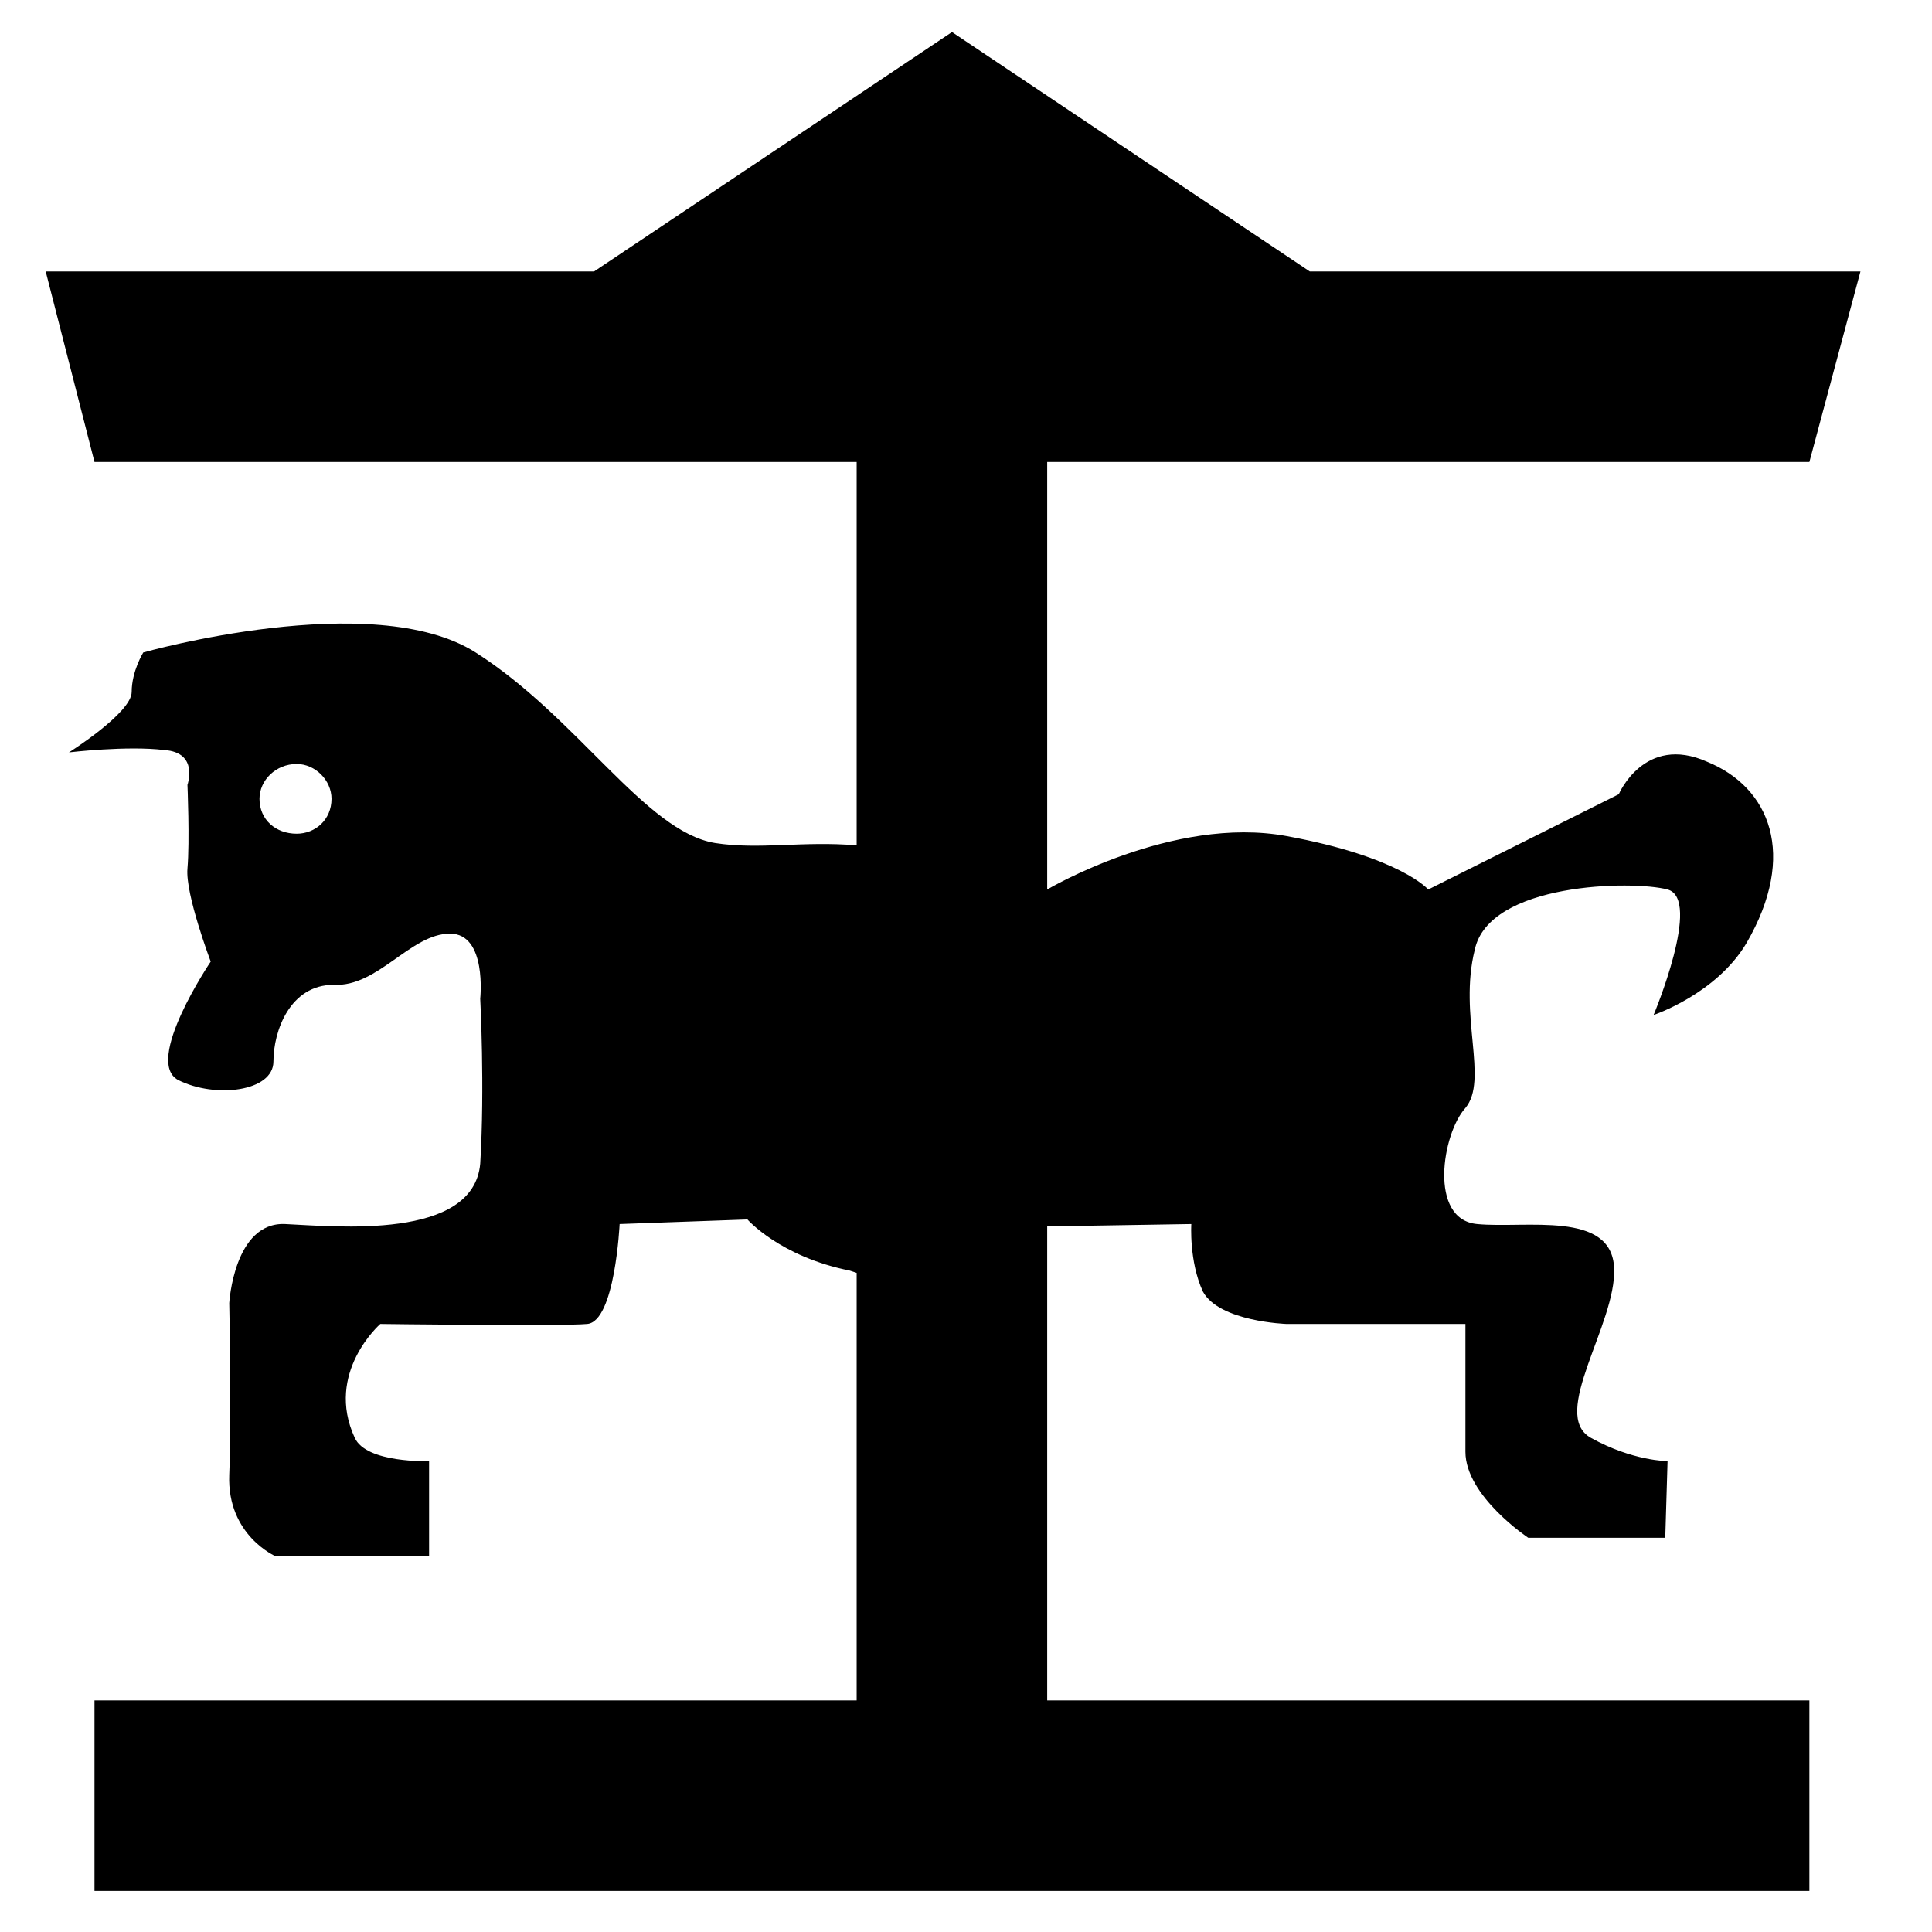 <?xml version="1.0" encoding="UTF-8" standalone="no"?>
<!-- Created with Inkscape (http://www.inkscape.org/) -->
<svg
   xmlns:svg="http://www.w3.org/2000/svg"
   xmlns="http://www.w3.org/2000/svg"
   version="1.0"
   width="32"
   height="32"
   id="svg26253">
  <defs
     id="defs26255" />
  <g
     id="layer1">
    <path
       d="M 30.815,4.496 L 21.694,4.496 L 15.768,0.531 L 9.84,4.496 L 0.757,4.496 L 1.565,7.652 L 14.189,7.652 L 14.189,14.002 C 13.303,13.926 12.573,14.078 11.842,13.963 C 10.687,13.771 9.571,11.885 7.878,10.807 C 6.184,9.729 2.373,10.807 2.373,10.807 C 2.373,10.807 2.181,11.116 2.181,11.461 C 2.181,11.807 1.142,12.462 1.142,12.462 C 1.142,12.462 2.105,12.347 2.721,12.423 C 3.298,12.462 3.105,13 3.105,13 C 3.105,13 3.144,13.926 3.105,14.386 C 3.067,14.81 3.49,15.927 3.49,15.927 C 3.49,15.927 2.373,17.581 2.952,17.889 C 3.566,18.197 4.529,18.081 4.529,17.581 C 4.529,17.081 4.799,16.311 5.53,16.311 C 6.26,16.35 6.8,15.464 7.454,15.464 C 8.07,15.464 7.954,16.541 7.954,16.541 C 7.954,16.541 8.031,18.005 7.954,19.275 C 7.839,20.544 5.568,20.313 4.722,20.274 C 3.875,20.237 3.797,21.583 3.797,21.583 C 3.797,21.583 3.836,23.469 3.797,24.431 C 3.76,25.431 4.568,25.778 4.568,25.778 L 7.107,25.778 L 7.107,24.201 C 7.107,24.201 6.069,24.238 5.876,23.815 C 5.376,22.737 6.299,21.929 6.299,21.929 C 6.299,21.929 9.302,21.969 9.725,21.929 C 10.187,21.892 10.263,20.274 10.263,20.274 L 12.38,20.198 C 12.38,20.198 12.92,20.814 14.074,21.045 L 14.189,21.083 L 14.189,28.164 L 1.565,28.164 L 1.565,31.32 L 29.969,31.32 L 29.969,28.164 L 17.345,28.164 L 17.345,20.313 L 19.732,20.274 C 19.732,20.274 19.693,20.891 19.923,21.391 C 20.192,21.892 21.309,21.929 21.309,21.929 L 24.272,21.929 L 24.272,24.046 C 24.272,24.778 25.312,25.47 25.312,25.47 L 27.582,25.47 L 27.62,24.201 C 27.62,24.201 27.043,24.201 26.35,23.815 C 25.658,23.43 26.775,21.929 26.735,21.006 C 26.697,20.044 25.272,20.352 24.465,20.274 C 23.656,20.198 23.887,18.774 24.272,18.351 C 24.658,17.889 24.157,16.811 24.426,15.734 C 24.658,14.617 27.043,14.579 27.62,14.733 C 28.197,14.887 27.389,16.811 27.389,16.811 C 27.389,16.811 28.428,16.465 28.929,15.618 C 29.776,14.155 29.314,13.04 28.275,12.617 C 27.236,12.154 26.812,13.155 26.812,13.155 L 23.656,14.733 C 23.656,14.733 23.195,14.194 21.309,13.848 C 19.423,13.501 17.345,14.733 17.345,14.733 L 17.345,7.652 L 29.969,7.652 L 30.815,4.496 z M 5.491,13.231 C 5.491,13.578 5.222,13.809 4.914,13.809 C 4.568,13.809 4.298,13.578 4.298,13.231 C 4.298,12.924 4.568,12.654 4.914,12.654 C 5.222,12.654 5.491,12.924 5.491,13.231 z"
       id="path240386"
       style="fill:#000000;fill-opacity:1;fill-rule:evenodd;stroke:none" />
  </g>
</svg>
